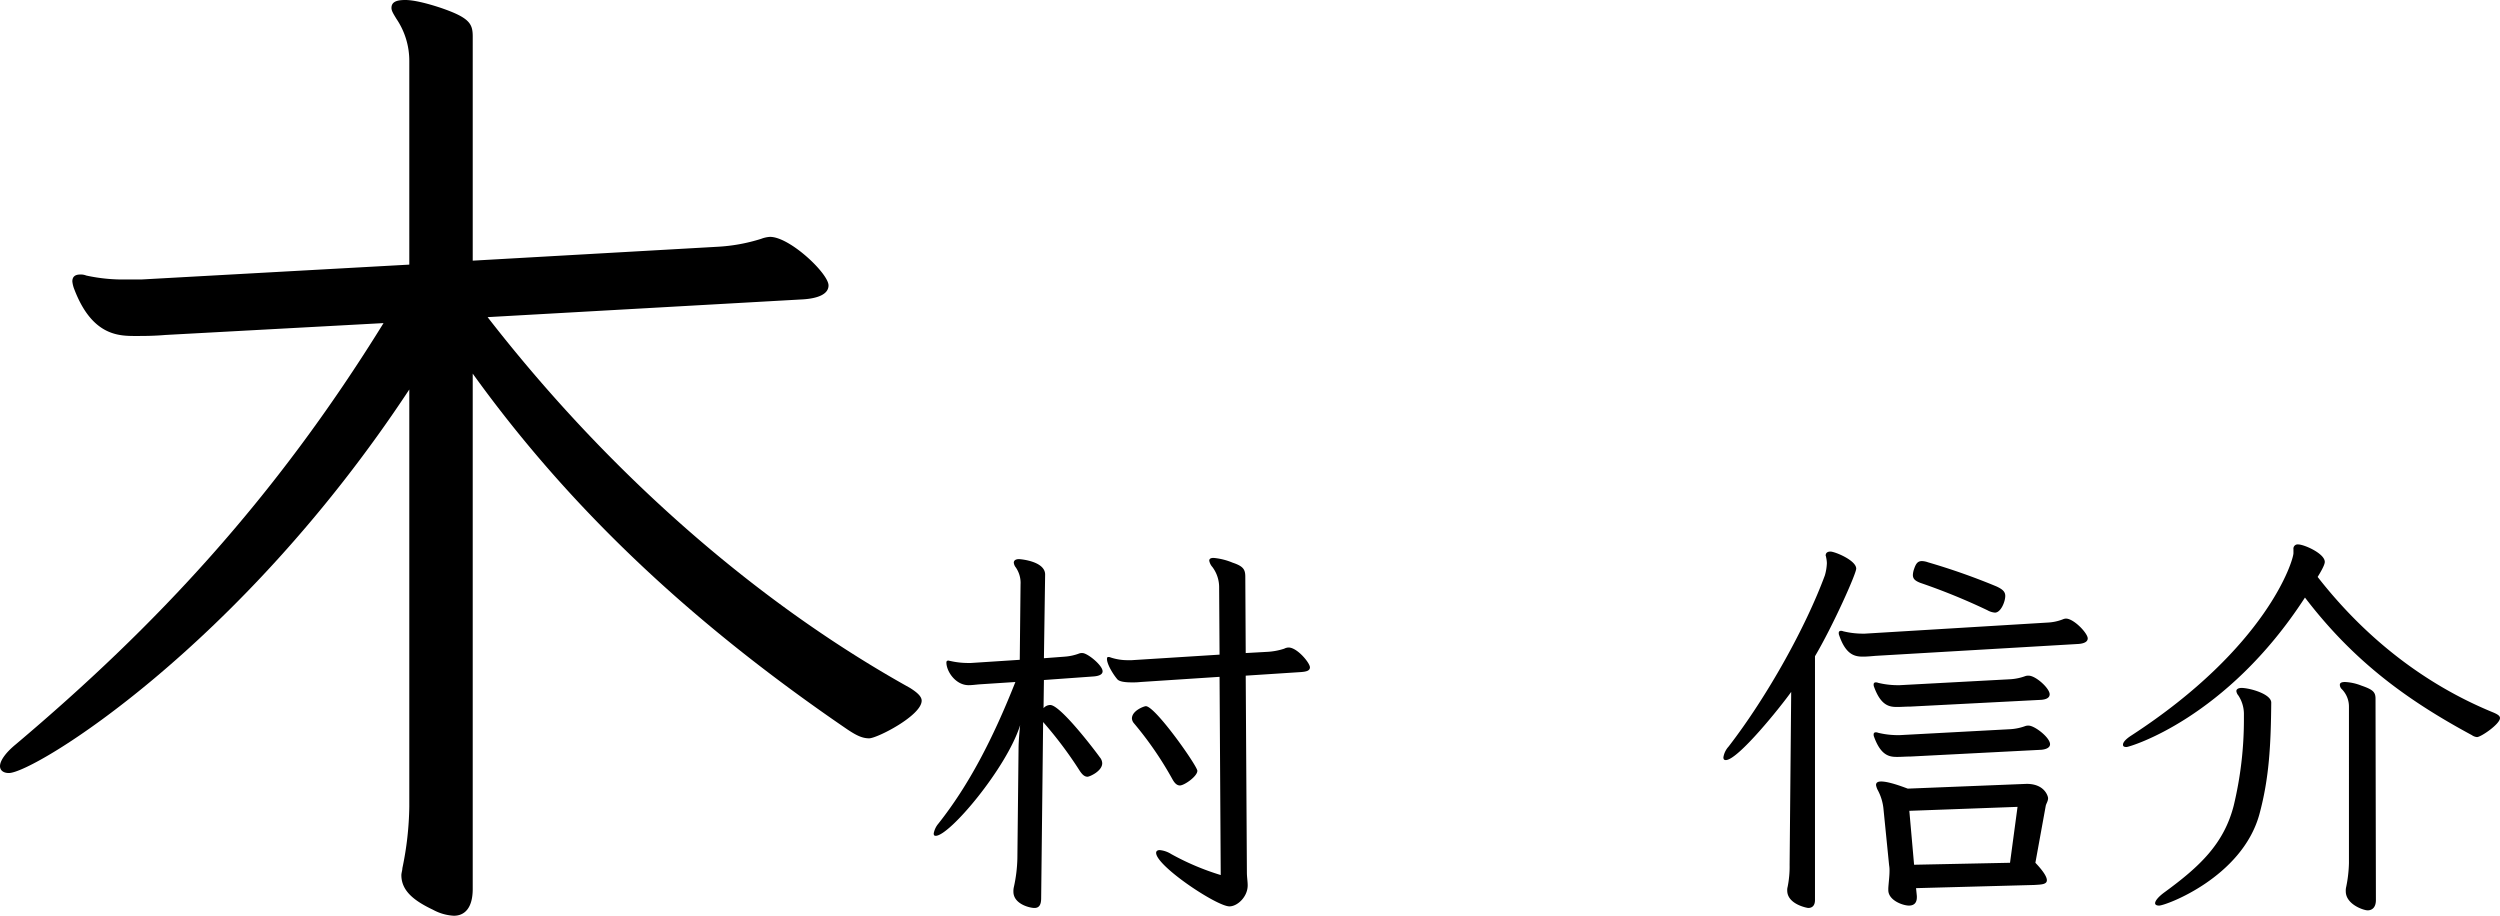 <svg xmlns="http://www.w3.org/2000/svg" viewBox="0 0 788.3 288.75"><g id="レイヤー_2" data-name="レイヤー 2"><g id="レイヤー_1-2" data-name="レイヤー 1"><g id="_4列目" data-name="4列目"><path d="M129.06,122.81C75.31,204.38,10.62,243.75,2.81,243.75c-1.87,0-2.81-.94-2.81-2.19,0-1.56,1.56-4.06,5-6.87C49.06,197.5,86.56,157.5,120.94,101.88l-68.75,3.74c-3.75.32-6.88.32-9.38.32-5.31,0-13.75,0-19.37-14.69a9.38,9.38,0,0,1-.63-2.5c0-1.56.94-2.19,2.5-2.19a4.58,4.58,0,0,1,1.88.32A54.39,54.39,0,0,0,40,88.12h4.69l84.37-4.68V19.38A23.6,23.6,0,0,0,125,5.94c-.94-1.56-1.56-2.5-1.56-3.44C123.44.62,125,0,127.81,0c2.5,0,6.57.94,11.25,2.5,9.06,3.12,10,5,10,9.06V82.19l77.19-4.38A55.24,55.24,0,0,0,240,75.31a9.24,9.24,0,0,1,2.81-.62c6.25,0,18.44,11.56,18.44,15.31,0,2.81-3.44,4.06-7.81,4.38L153.75,100c36.87,47.5,83.13,89.06,133.13,116.88,2.5,1.56,3.74,2.81,3.74,4.06,0,4.68-14.06,11.87-16.56,11.87-2.18,0-4.06-.93-6.87-2.81-45.31-30.94-85.31-66.56-118.13-112.19v162.5c0,5.94-2.5,8.44-5.94,8.44a15.24,15.24,0,0,1-6.56-1.87c-5.94-2.82-10-5.94-10-10.94,0-.63.32-1.56.32-2.19a100.2,100.2,0,0,0,2.18-19.37Z"/><path d="M329.17,214.42l-.12,8.88a2.8,2.8,0,0,1,2.12-1c3.25,0,14.5,14.87,15.63,16.5a3,3,0,0,1,.75,1.87c0,2.5-4,4.25-4.63,4.25-1,0-1.75-.75-2.62-2.12a126,126,0,0,0-11.38-15.13l-.62,55.5c0,2.13-.63,3.13-2.13,3.13s-6.62-1.25-6.62-5.13a5.81,5.81,0,0,1,.12-1.37,46.41,46.41,0,0,0,1.13-9.13s.25-23.25.37-34.62c0-2.75.5-7.38.5-7.38-4.25,13.5-22.25,34.88-26.62,34.88-.5,0-.63-.25-.63-.75a6.67,6.67,0,0,1,1.5-3.13c9.5-12,17.13-26.62,24.25-44.62l-11.5.75c-1.25.12-2.25.25-3.25.25-4.12,0-7-4.38-7-7.13,0-.37.13-.62.63-.62.25,0,.37.12.62.12a25,25,0,0,0,5.38.63h1.12l15.38-1,.25-23.75a8.6,8.6,0,0,0-1.5-5.38,2.92,2.92,0,0,1-.63-1.5c0-.62.5-1.12,1.63-1.12.37,0,8.25.62,8.25,4.87l-.38,26.38,6.63-.5a16.1,16.1,0,0,0,4.5-1,2.63,2.63,0,0,1,1-.13c1.62,0,6.37,3.88,6.37,5.75,0,1-1.12,1.5-2.87,1.63Zm55.38-1-24.88,1.63a22,22,0,0,1-2.75.12c-2.25,0-4-.25-4.62-1-1.38-1.62-3.25-4.75-3.25-6.37,0-.5.12-.63.5-.63a1.31,1.31,0,0,1,.62.13,17,17,0,0,0,5.5.87h1.13l27.75-1.75-.13-21.12a10.64,10.64,0,0,0-2.12-6.5,4.13,4.13,0,0,1-1-2c0-.63.5-.88,1.37-.88a20.26,20.26,0,0,1,6,1.5c3.38,1.13,4,2.13,4,4.5l.13,24,6.62-.37a20.71,20.71,0,0,0,5.5-1,3.28,3.28,0,0,1,1.38-.38c2.75,0,6.75,4.88,6.75,6.25,0,1.13-1.25,1.38-2.88,1.5l-17.37,1.13.37,62c0,1.5.25,2.87.25,4.12,0,3.63-3.25,6.63-5.75,6.63-4,0-23.12-12.75-23.12-16.88,0-.5.37-.87,1.12-.87a8.16,8.16,0,0,1,3.63,1.25,80.94,80.94,0,0,0,15.62,6.62Zm-12.5,34.25c-.88,0-1.63-.62-2.38-2a109.88,109.88,0,0,0-12.12-17.62,2.57,2.57,0,0,1-.63-1.5c0-2.5,3.88-3.88,4.38-3.88,3,0,16.25,18.88,16.25,20.38C377.55,244.8,373.42,247.67,372.05,247.67Z"/><path d="M564.8,218.17c-3,4.25-16.75,21.5-20.63,21.5-.5,0-.75-.25-.75-.87a6.56,6.56,0,0,1,1.63-3.38c12.25-15.87,24.37-37.75,30.37-54a15.61,15.61,0,0,0,.63-3.87,10.1,10.1,0,0,0-.25-1.88c0-.25-.13-.37-.13-.5,0-.87.63-1.25,1.5-1.25,1.38,0,8.13,2.75,8.13,5.38,0,1.62-7.38,18.12-13,27.62V283.8c0,1.75-.88,2.5-2.13,2.5-.25,0-6.62-1.13-6.62-5.5a3.63,3.63,0,0,1,.12-1.13,32.4,32.4,0,0,0,.63-7Zm26.62-11.37c-1.37.12-2.75.25-4,.25-2.5,0-5.37-.5-7.5-6.75a1.64,1.64,0,0,1-.12-.75.59.59,0,0,1,.62-.63,1.53,1.53,0,0,1,.75.13,26.24,26.24,0,0,0,5.88.75h1l57.75-3.5a15.1,15.1,0,0,0,4.62-1,2.88,2.88,0,0,1,1-.25c2.5,0,6.88,4.62,6.88,6.25,0,1.12-1.25,1.62-2.88,1.75Zm11,16c-1.5,0-2.87.12-4.12.12-2.25,0-5.13-.12-7.38-6.37a1.64,1.64,0,0,1-.12-.75.59.59,0,0,1,.62-.63,1.53,1.53,0,0,1,.75.13,26.24,26.24,0,0,0,5.88.75h1l35-1.88a16.62,16.62,0,0,0,4.62-1,2.89,2.89,0,0,1,1-.12c2.25,0,6.63,4,6.63,5.87,0,1.13-1.13,1.63-2.63,1.75Zm0,15.75c-1.5,0-2.87.12-4.12.12-2.25,0-5.13-.12-7.38-6.37a1.64,1.64,0,0,1-.12-.75.59.59,0,0,1,.62-.63,1.53,1.53,0,0,1,.75.13,26.24,26.24,0,0,0,5.88.75h1l35-1.88a16.62,16.62,0,0,0,4.62-1,2.89,2.89,0,0,1,1-.12c1.88,0,6.75,3.75,6.75,5.87,0,1.13-1.37,1.63-2.75,1.75Zm1.75,41.5.25,2.5v.37c0,1.88-1,2.63-2.5,2.63-1.87,0-6.5-1.63-6.5-4.88v-.62c.13-2,.38-3.75.38-5.38a9.06,9.06,0,0,0-.13-1.87l-1.75-17.5a15.79,15.79,0,0,0-1.87-6.25,5.28,5.28,0,0,1-.5-1.5c0-.75.5-1.13,1.62-1.13,1.5,0,4.13.63,8.38,2.25l37.5-1.5c5.75,0,6.75,4,6.75,4.5,0,1-.63,1.75-.75,2.5l-3.25,17.88c2.62,2.75,3.62,4.5,3.62,5.5,0,1.37-1.87,1.37-4,1.5Zm32-25.63-34.12,1.25,1.5,17,30.25-.62Zm-9.5-62a197.11,197.11,0,0,0-21.12-8.62c-1.63-.63-2.38-1.25-2.38-2.5a6.23,6.23,0,0,1,.38-1.88c.62-1.87,1.25-2.5,2.5-2.5a6.17,6.17,0,0,1,1.87.38,206.67,206.67,0,0,1,21.63,7.62c1.87.88,2.75,1.63,2.75,3,0,1.75-1.38,5.25-3.25,5.25A5.62,5.62,0,0,1,626.67,192.42Z"/><path d="M723.17,173.17a1.33,1.33,0,0,1,1.5-1.5c1.88,0,8.38,2.88,8.38,5.5,0,.25,0,1.13-2.25,4.75,15.12,19.38,33.87,33.88,55.12,42.63,1.5.62,2.38,1.12,2.38,1.87,0,1.88-6,6-7.25,6a3.4,3.4,0,0,1-1.63-.62c-21.12-11.38-37.62-23.75-52.62-43.38-24.75,38.25-55.38,47.13-56.25,47.13s-1.13-.25-1.13-.75c0-.75.88-1.75,2.63-2.88,42.87-27.87,51.12-55.25,51.12-57.5Zm-15.62,51.75a10.67,10.67,0,0,0-1.75-5.62,2.61,2.61,0,0,1-.63-1.38c0-.62.63-1,1.63-1,2.5,0,9.37,1.88,9.37,4.63-.12,13.12-.62,23.75-3.75,35.25-5.5,19.87-29.5,28.75-31.62,28.75-.75,0-1.25-.25-1.25-.75,0-.75,1-2,2.87-3.38,11.13-8.12,18.75-15.25,21.88-27.25a115.94,115.94,0,0,0,3.25-27.75Zm33.12-2.12a7.81,7.81,0,0,0-2.25-5.5,1.91,1.91,0,0,1-.62-1.38c0-.62.62-.87,1.62-.87a15.9,15.9,0,0,1,5.13,1.12c3.62,1.25,4.5,2,4.5,4.13l.12,63.5c0,2.25-1.12,3.25-2.62,3.25-1.25,0-6.88-1.88-6.88-6a5,5,0,0,1,.13-1.38,41.86,41.86,0,0,0,.87-7.5Z"/></g></g></g></svg>